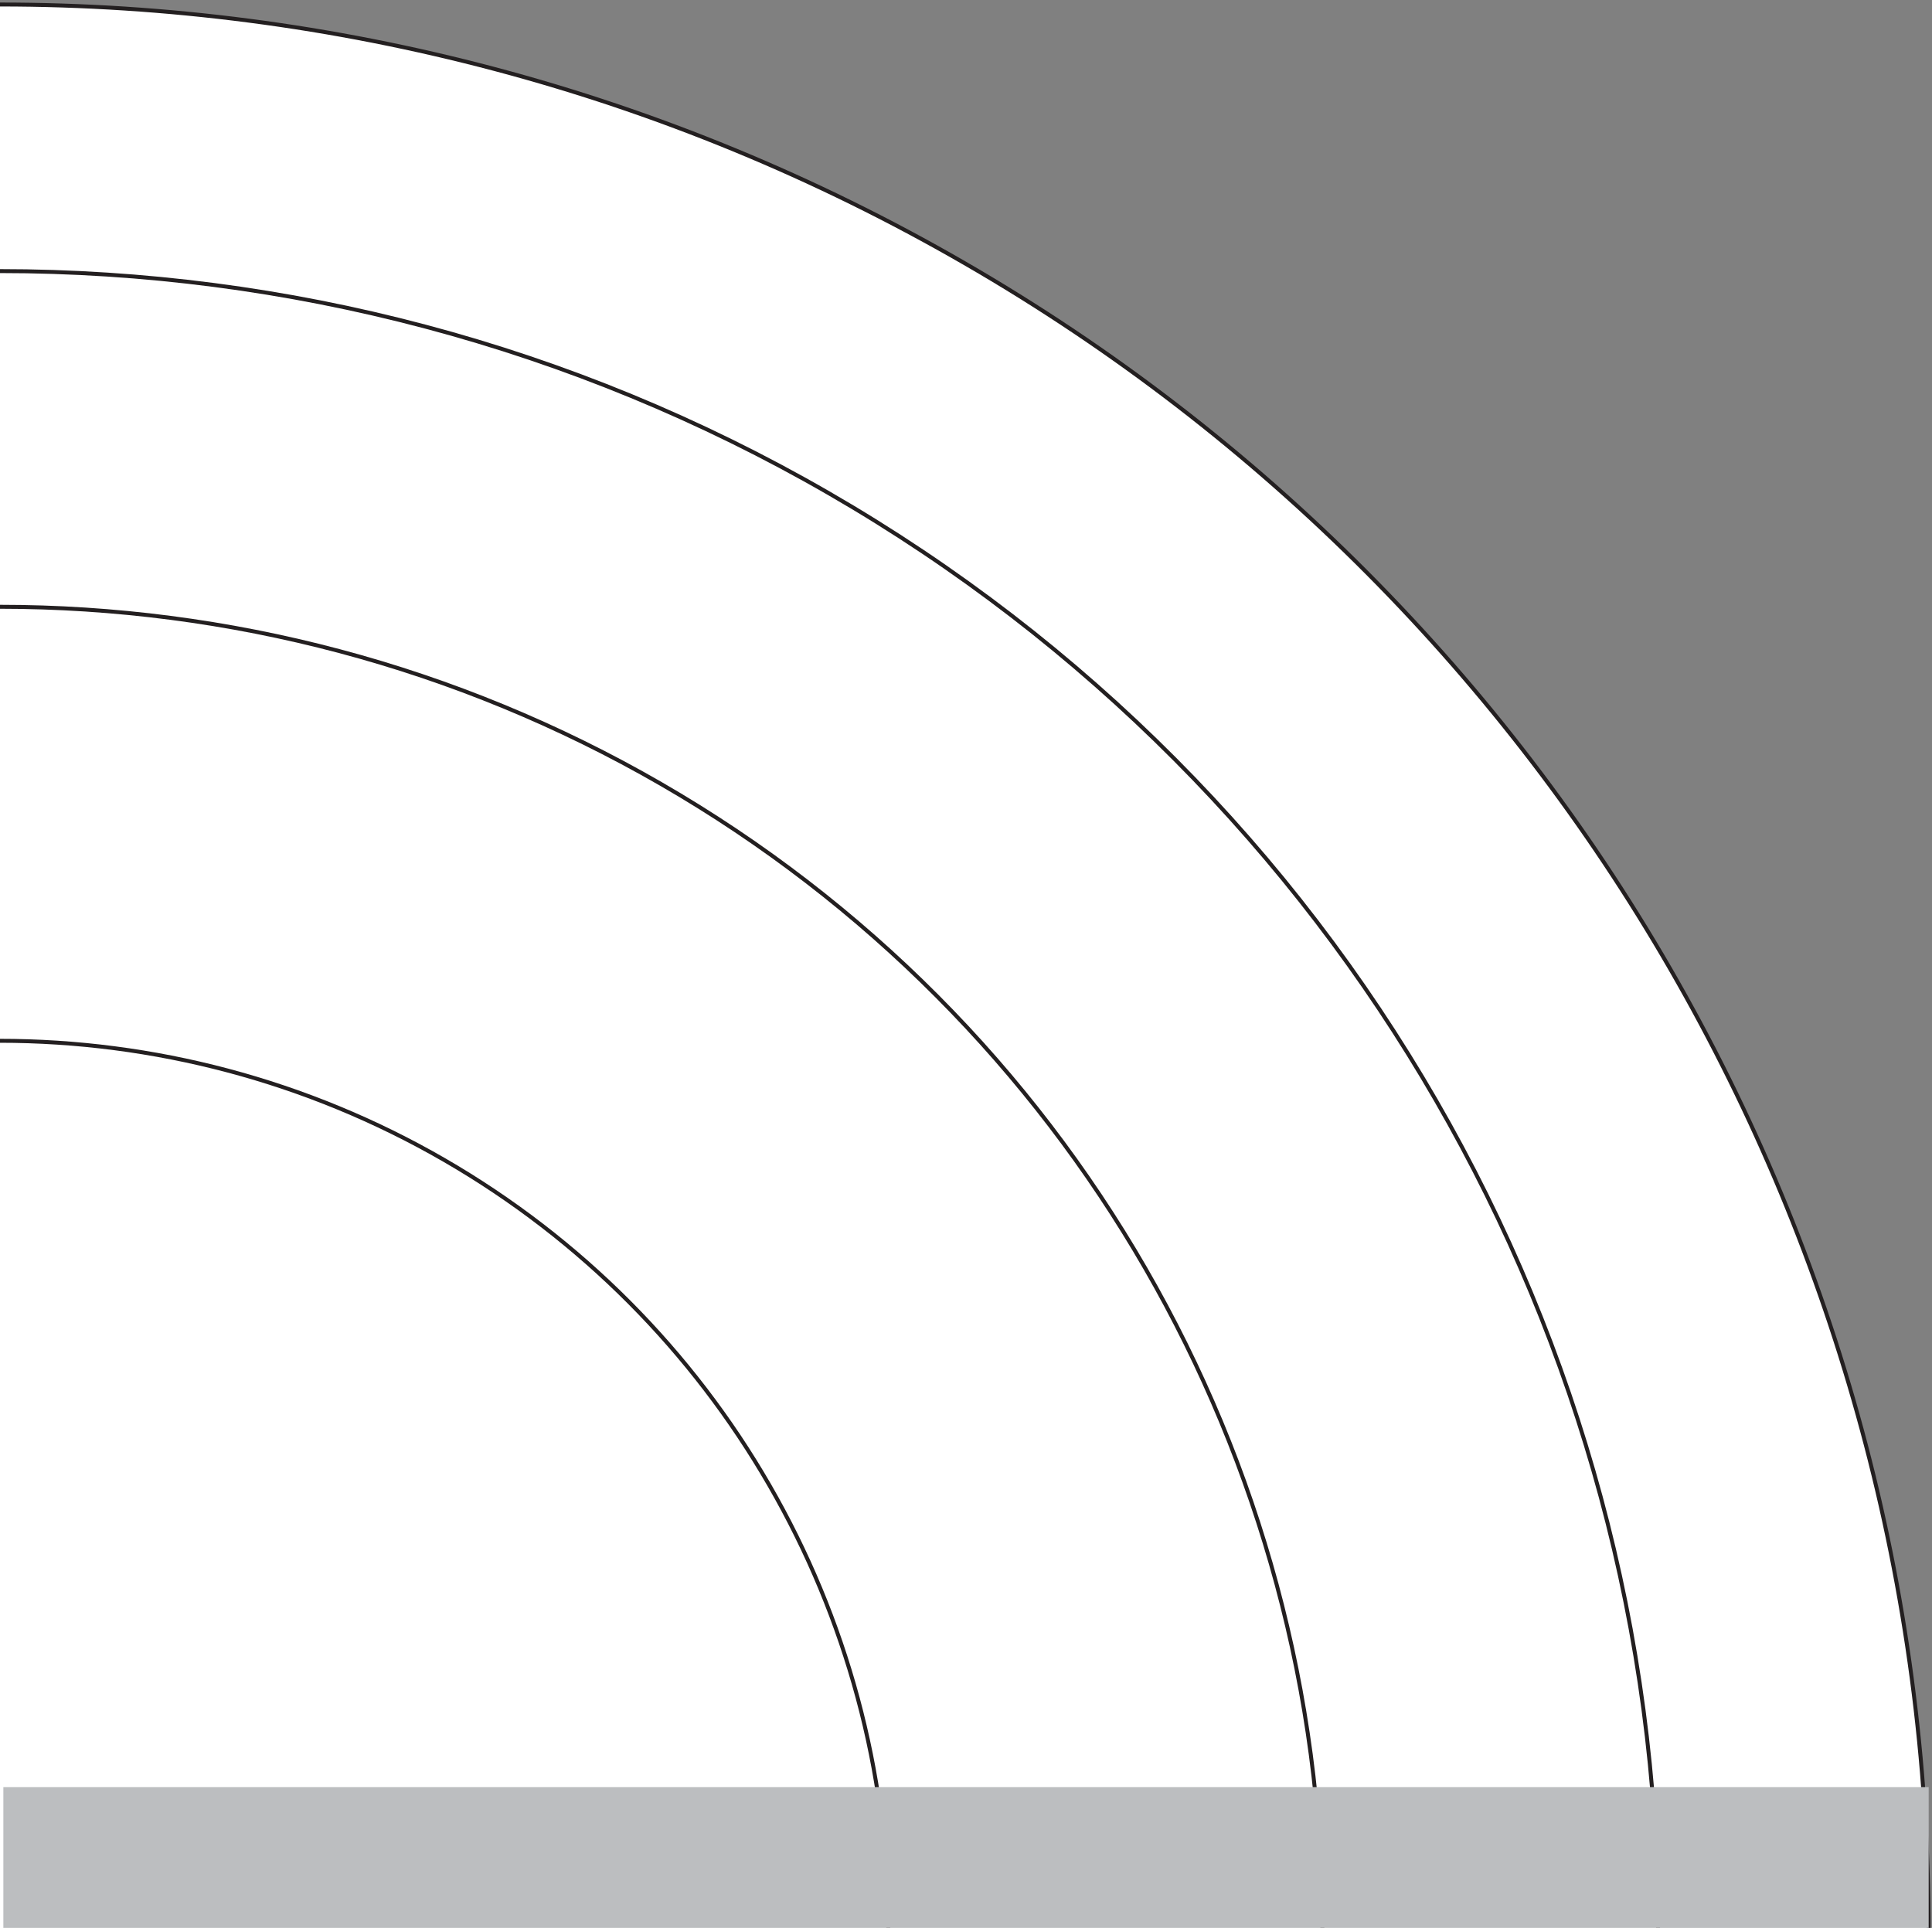 <svg id="Layer_1" data-name="Layer 1" xmlns="http://www.w3.org/2000/svg" viewBox="0 0 489 488"><rect x="0" y="0" width="489" height="488" fill="#808080" stroke="none"/><defs><style>.cls-1{fill:#fff;stroke:#231f20;stroke-miterlimit:10;}.cls-2{fill:#bcbec0;}</style></defs><title>svg-tech-radar</title><circle class="cls-1" cx="-0.08" cy="489.37" r="488.23"/><circle class="cls-1" cx="-0.08" cy="488.37" r="419.75"/><circle class="cls-1" cx="-0.08" cy="488.37" r="334.78"/><circle class="cls-1" cx="-0.08" cy="488.37" r="224.92"/><rect class="cls-2" x="0.85" y="452.37" width="487.31" height="35.63"/></svg>